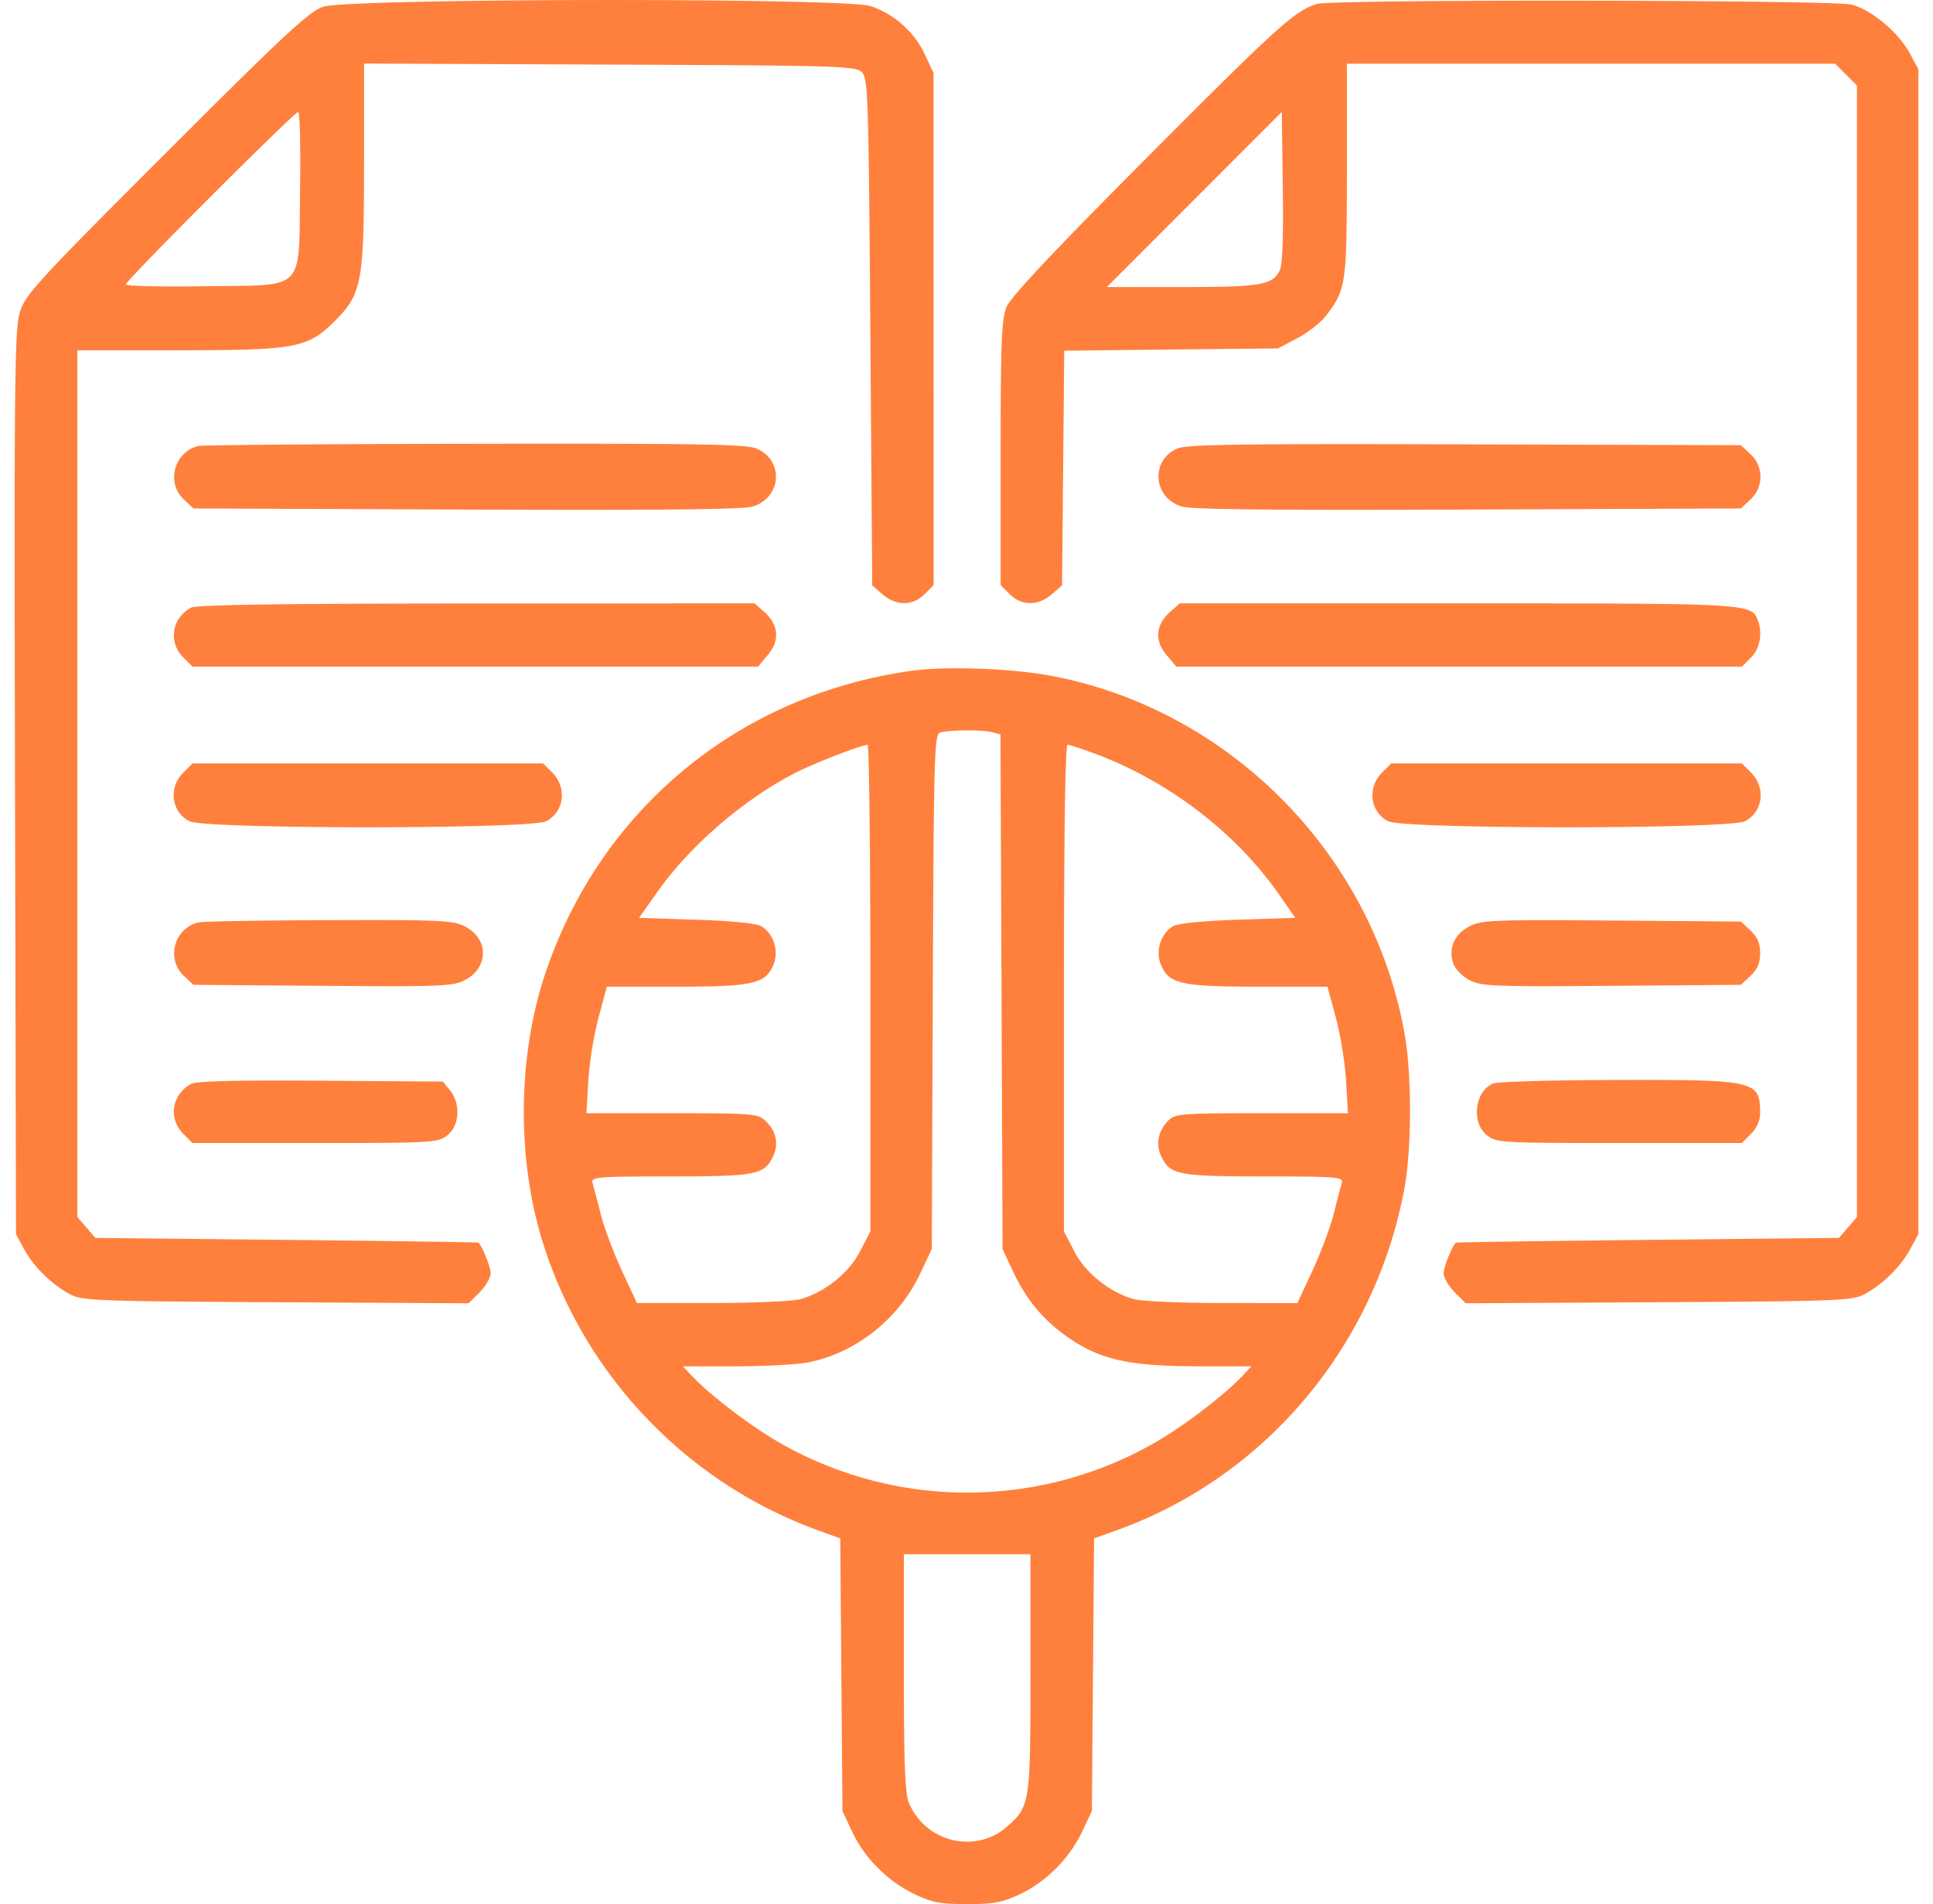 <svg width="66" height="65" fill="none" xmlns="http://www.w3.org/2000/svg"><path fill-rule="evenodd" clip-rule="evenodd" d="M11.033.231c-.484.166-1.308.931-5.355 4.977C1.33 9.552.875 10.047.686 10.63c-.188.583-.204 2.078-.174 16.072l.034 15.43.275.508c.324.599.947 1.212 1.568 1.542.415.22.892.239 7.029.272L16 44.49l.376-.375c.207-.207.376-.498.376-.646 0-.215-.277-.912-.417-1.048-.015-.015-2.965-.058-6.554-.095l-6.525-.068-.307-.356-.307-.357V11.957h3.41c4.057 0 4.453-.073 5.379-.998.926-.926.999-1.32.999-5.38V2.17l8.385.035c7.852.032 8.4.049 8.612.261.212.212.23.792.29 8.873l.064 8.646.356.306c.466.4 1.025.399 1.429-.005l.312-.312-.001-8.74-.002-8.74-.3-.645A3.201 3.201 0 0029.734.21c-.857-.292-17.843-.272-18.701.022zM44.97.134c-.755.23-1.316.735-5.74 5.176-3.28 3.292-4.72 4.824-4.862 5.17-.171.417-.202 1.175-.202 4.993v4.5l.312.312c.404.404.963.406 1.429.005l.356-.306.037-4.006.037-4.006 3.65-.04 3.649-.038.66-.348c.362-.19.803-.537.98-.769.687-.9.711-1.069.711-4.977V2.175H62.66l.371.371.372.372v38.627l-.307.357-.307.356-6.525.068c-3.59.037-6.539.08-6.554.095-.14.136-.417.833-.417 1.048 0 .148.17.44.376.646l.376.375 6.584-.036c6.136-.033 6.613-.052 7.028-.272.621-.33 1.244-.943 1.568-1.542l.275-.509V2.365l-.28-.524C64.827 1.109 63.9.328 63.217.157 62.57-.006 45.503-.028 44.971.134zM10.245 6.49c-.051 3.526.244 3.23-3.283 3.282-1.466.021-2.666-.007-2.666-.062 0-.134 5.751-5.885 5.885-5.885.057 0 .086 1.2.064 2.665zM43.69 9.244c-.26.49-.647.554-3.331.554h-2.567l2.986-2.987 2.986-2.987.035 2.574c.024 1.743-.011 2.662-.109 2.846zm-36.915 5.98c-.827.2-1.113 1.248-.499 1.825l.328.308 9.3.038c6.525.028 9.446-.003 9.784-.101 1.004-.293 1.092-1.586.135-1.985-.343-.144-2.067-.173-9.606-.16-5.054.008-9.303.042-9.442.076zm33.42.088c-.929.408-.822 1.694.163 1.982.339.098 3.259.129 9.783.101l9.3-.038.329-.308a1.049 1.049 0 000-1.544l-.328-.308-9.428-.028c-7.698-.024-9.5.003-9.82.143zM6.52 20.744c-.657.359-.782 1.178-.26 1.7l.312.313h19.31l.34-.405c.413-.49.364-1.032-.134-1.47l-.325-.285-9.494.004c-6.627.002-9.571.045-9.749.143zm33.438.139c-.498.437-.547.979-.134 1.47l.34.404h19.31l.312-.312c.307-.307.402-.829.233-1.27-.222-.578-.235-.578-10.267-.578h-9.47l-.324.286zm-8.778 2.009c-5.9.801-10.642 4.688-12.543 10.283-.992 2.919-1.003 6.558-.029 9.47a15.275 15.275 0 003.61 5.91 15.27 15.27 0 005.683 3.675l.789.286.037 4.654.038 4.654.337.718c.419.893 1.227 1.697 2.142 2.128.581.275.88.33 1.779.33.903 0 1.198-.055 1.8-.337.893-.419 1.696-1.227 2.128-2.14l.33-.7.038-4.653.037-4.654.79-.284c5.063-1.822 8.81-6.28 9.807-11.67.248-1.344.253-3.856.01-5.243-1.075-6.124-5.948-11.08-12.04-12.243-1.331-.255-3.582-.342-4.743-.184zm2.698 2.104l.282.075.036 8.784.035 8.785.353.753c.476 1.017 1.084 1.73 1.997 2.338 1.047.699 2.055.91 4.338.91h1.809l-.308.33c-.61.65-2.027 1.73-2.99 2.278a12.899 12.899 0 01-12.814 0c-.963-.549-2.38-1.628-2.99-2.279l-.308-.328h1.785c.981 0 2.092-.058 2.469-.13 1.614-.303 3.107-1.474 3.833-3.007l.41-.865.035-8.79c.033-8.196.05-8.793.255-8.847.335-.088 1.455-.093 1.773-.008zm-4.16 8.736v8.307l-.354.681c-.386.743-1.208 1.4-2.038 1.63-.258.072-1.618.13-3.024.131h-2.555l-.516-1.11c-.284-.612-.61-1.484-.724-1.938a48.14 48.14 0 00-.274-1.048c-.06-.207.124-.223 2.644-.225 2.942-.002 3.217-.055 3.516-.678.206-.43.112-.876-.26-1.222-.26-.243-.439-.258-3.193-.258h-2.918l.065-1.111a12.8 12.8 0 01.35-2.16l.284-1.048h2.342c2.648 0 3.074-.095 3.344-.747.198-.478.006-1.076-.424-1.323-.163-.093-1.04-.179-2.216-.217l-1.947-.064.628-.889c1.123-1.587 2.96-3.168 4.728-4.069.646-.33 2.226-.94 2.447-.947.052-.001.095 3.736.095 8.305zm7.72-7.984c2.504.942 4.79 2.704 6.258 4.822l.529.762-1.947.064c-1.176.038-2.052.124-2.215.217-.43.247-.622.845-.424 1.323.27.652.696.747 3.344.747h2.342l.284 1.048c.157.576.314 1.548.35 2.16l.065 1.111h-2.941c-2.76 0-2.957.016-3.193.251-.349.349-.438.81-.237 1.229.3.623.574.676 3.516.678 2.52.002 2.705.018 2.644.225-.036.122-.16.593-.274 1.048-.114.454-.44 1.326-.724 1.937l-.516 1.112-2.556-.001c-1.405 0-2.765-.06-3.023-.13-.83-.231-1.652-.888-2.038-1.63l-.354-.682v-8.307c0-5.324.044-8.307.124-8.307.069 0 .512.145.985.323zm-31.178.624c-.514.514-.412 1.343.206 1.662.535.276 11.65.276 12.184 0 .618-.32.72-1.148.206-1.662l-.312-.312H6.572l-.312.312zm40.93 0c-.514.514-.412 1.343.206 1.662.535.276 11.65.276 12.184 0 .617-.32.72-1.148.206-1.662l-.312-.312H47.502l-.312.312zM6.775 31.487c-.827.2-1.113 1.247-.499 1.824l.328.308 4.407.035c4.011.032 4.447.015 4.85-.19.839-.426.839-1.426 0-1.846-.397-.199-.88-.22-4.638-.207-2.307.008-4.309.042-4.449.076zm43.41.128c-.524.266-.743.761-.565 1.274.07.201.309.444.565.575.403.205.839.222 4.85.19l4.407-.035.328-.308c.236-.222.328-.438.328-.772s-.092-.55-.328-.772l-.328-.308-4.407-.035c-4.011-.031-4.447-.014-4.85.191zM6.52 37.003c-.658.367-.782 1.182-.26 1.704l.312.312h4.184c4.04 0 4.194-.01 4.518-.264.417-.327.462-1.076.092-1.533l-.243-.3-4.174-.03c-2.888-.021-4.253.013-4.429.11zm44.466-.016c-.634.255-.764 1.336-.214 1.768.324.255.479.264 4.518.264h4.184l.312-.312c.19-.19.312-.458.312-.688 0-1.132-.125-1.162-4.856-1.152-2.188.004-4.103.058-4.256.12zM35.184 57.095c0 4.476-.015 4.571-.805 5.264-1.075.944-2.784.527-3.345-.815-.132-.316-.172-1.345-.172-4.449v-4.038h4.321v4.038z" fill="#FF803D"/></svg>